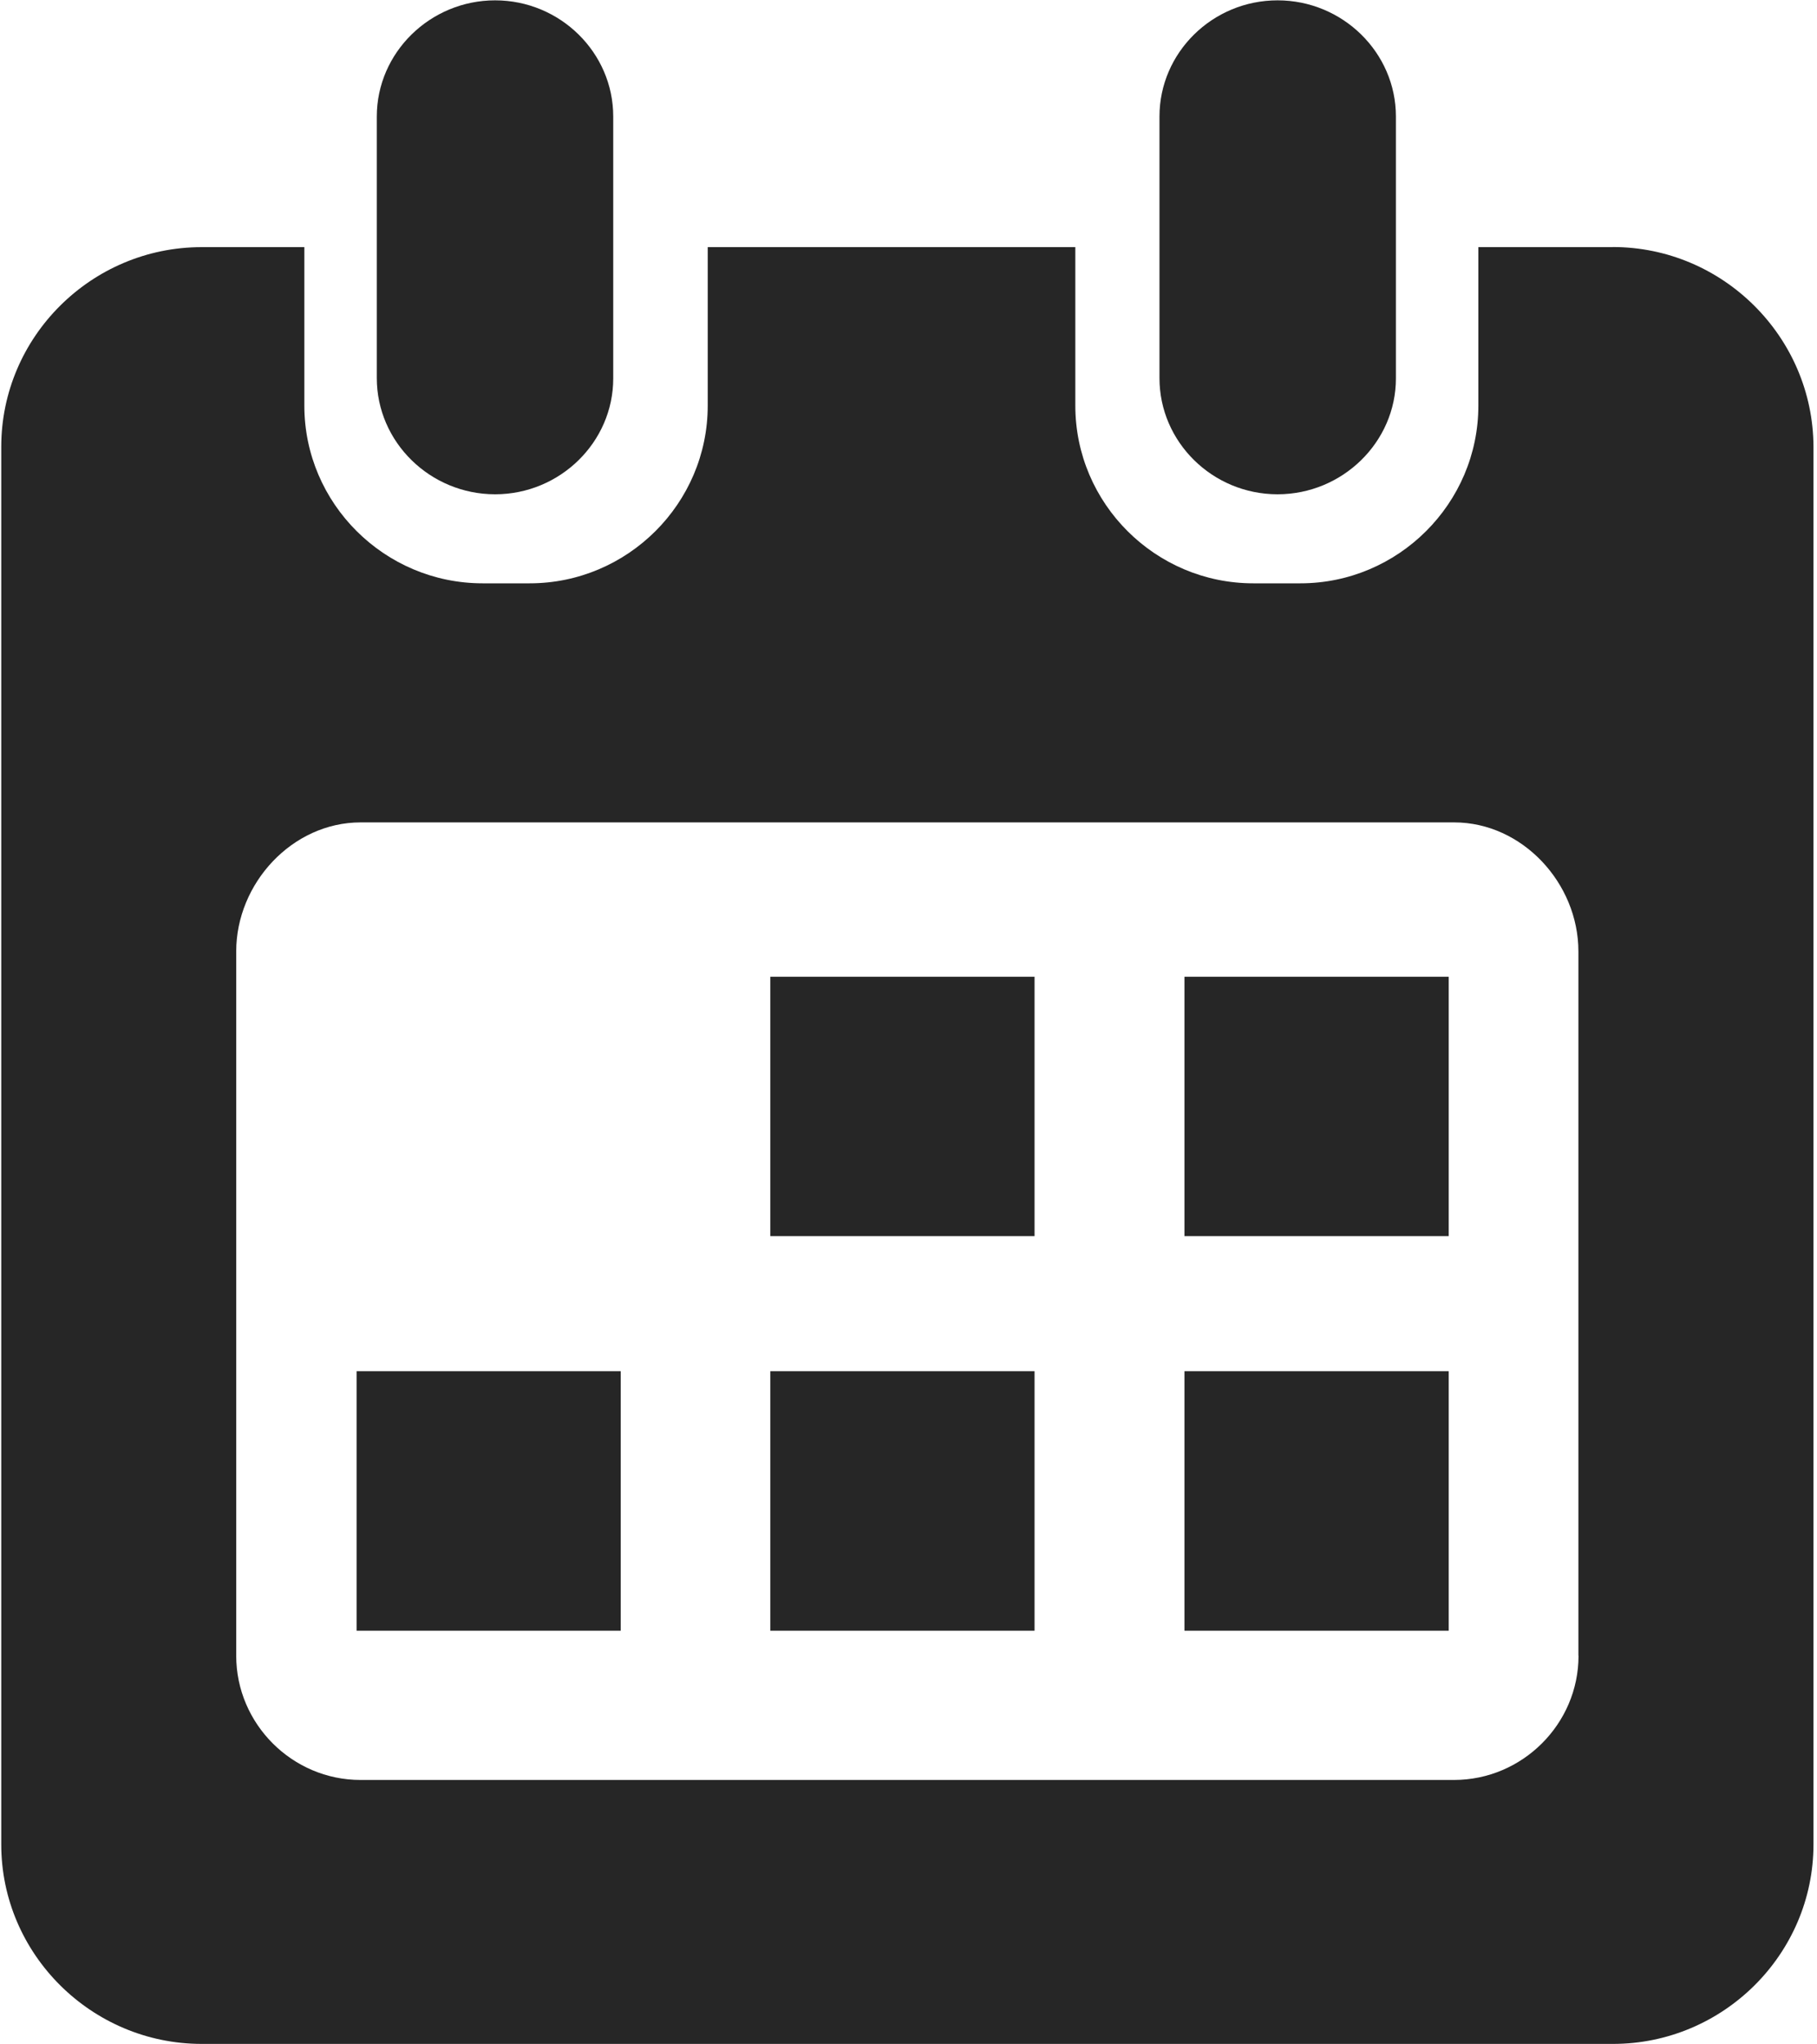 <svg width="16" height="18" viewBox="0 0 16 18" xmlns="http://www.w3.org/2000/svg"><title>calendar_icon</title><g fill="#262626" fill-rule="evenodd"><path d="M6.783 8.6H9.11v2.284H6.783zM10.43 8.6h2.327v2.284H10.43zM3.14 12.073h2.326v2.285H3.14zM6.783 12.073H9.11v2.285H6.783zM10.43 12.073h2.327v2.285H10.43zM4.36 4.352c-.573 0-1.042-.46-1.042-1.023V1.026c0-.563.47-1.023 1.042-1.023.572 0 1.04.46 1.04 1.023v2.306c0 .56-.468 1.02-1.04 1.02z"/><path d="M14.2 2.176h-1.182v1.396c0 .86-.705 1.564-1.567 1.564h-.415c-.862 0-1.567-.703-1.567-1.564V2.176H6.232v1.396c0 .86-.705 1.564-1.568 1.564H4.25c-.864 0-1.57-.703-1.57-1.564V2.176h-.905c-.97 0-1.764.79-1.764 1.758V16.24c0 .965.795 1.756 1.765 1.756h12.428c.97 0 1.765-.79 1.765-1.757V3.933c-.004-.967-.798-1.758-1.768-1.758zm-.3 12.403c0 .6-.495 1.093-1.096 1.093h-9.63c-.6 0-1.094-.493-1.094-1.094V8.377c0-.6.494-1.136 1.095-1.136h9.63c.6 0 1.094.535 1.094 1.136v6.2z"/><path d="M11.25 4.352c-.573 0-1.04-.46-1.04-1.023V1.026c0-.563.467-1.023 1.04-1.023s1.042.46 1.042 1.023v2.306c0 .56-.47 1.02-1.042 1.02z"/></g></svg>